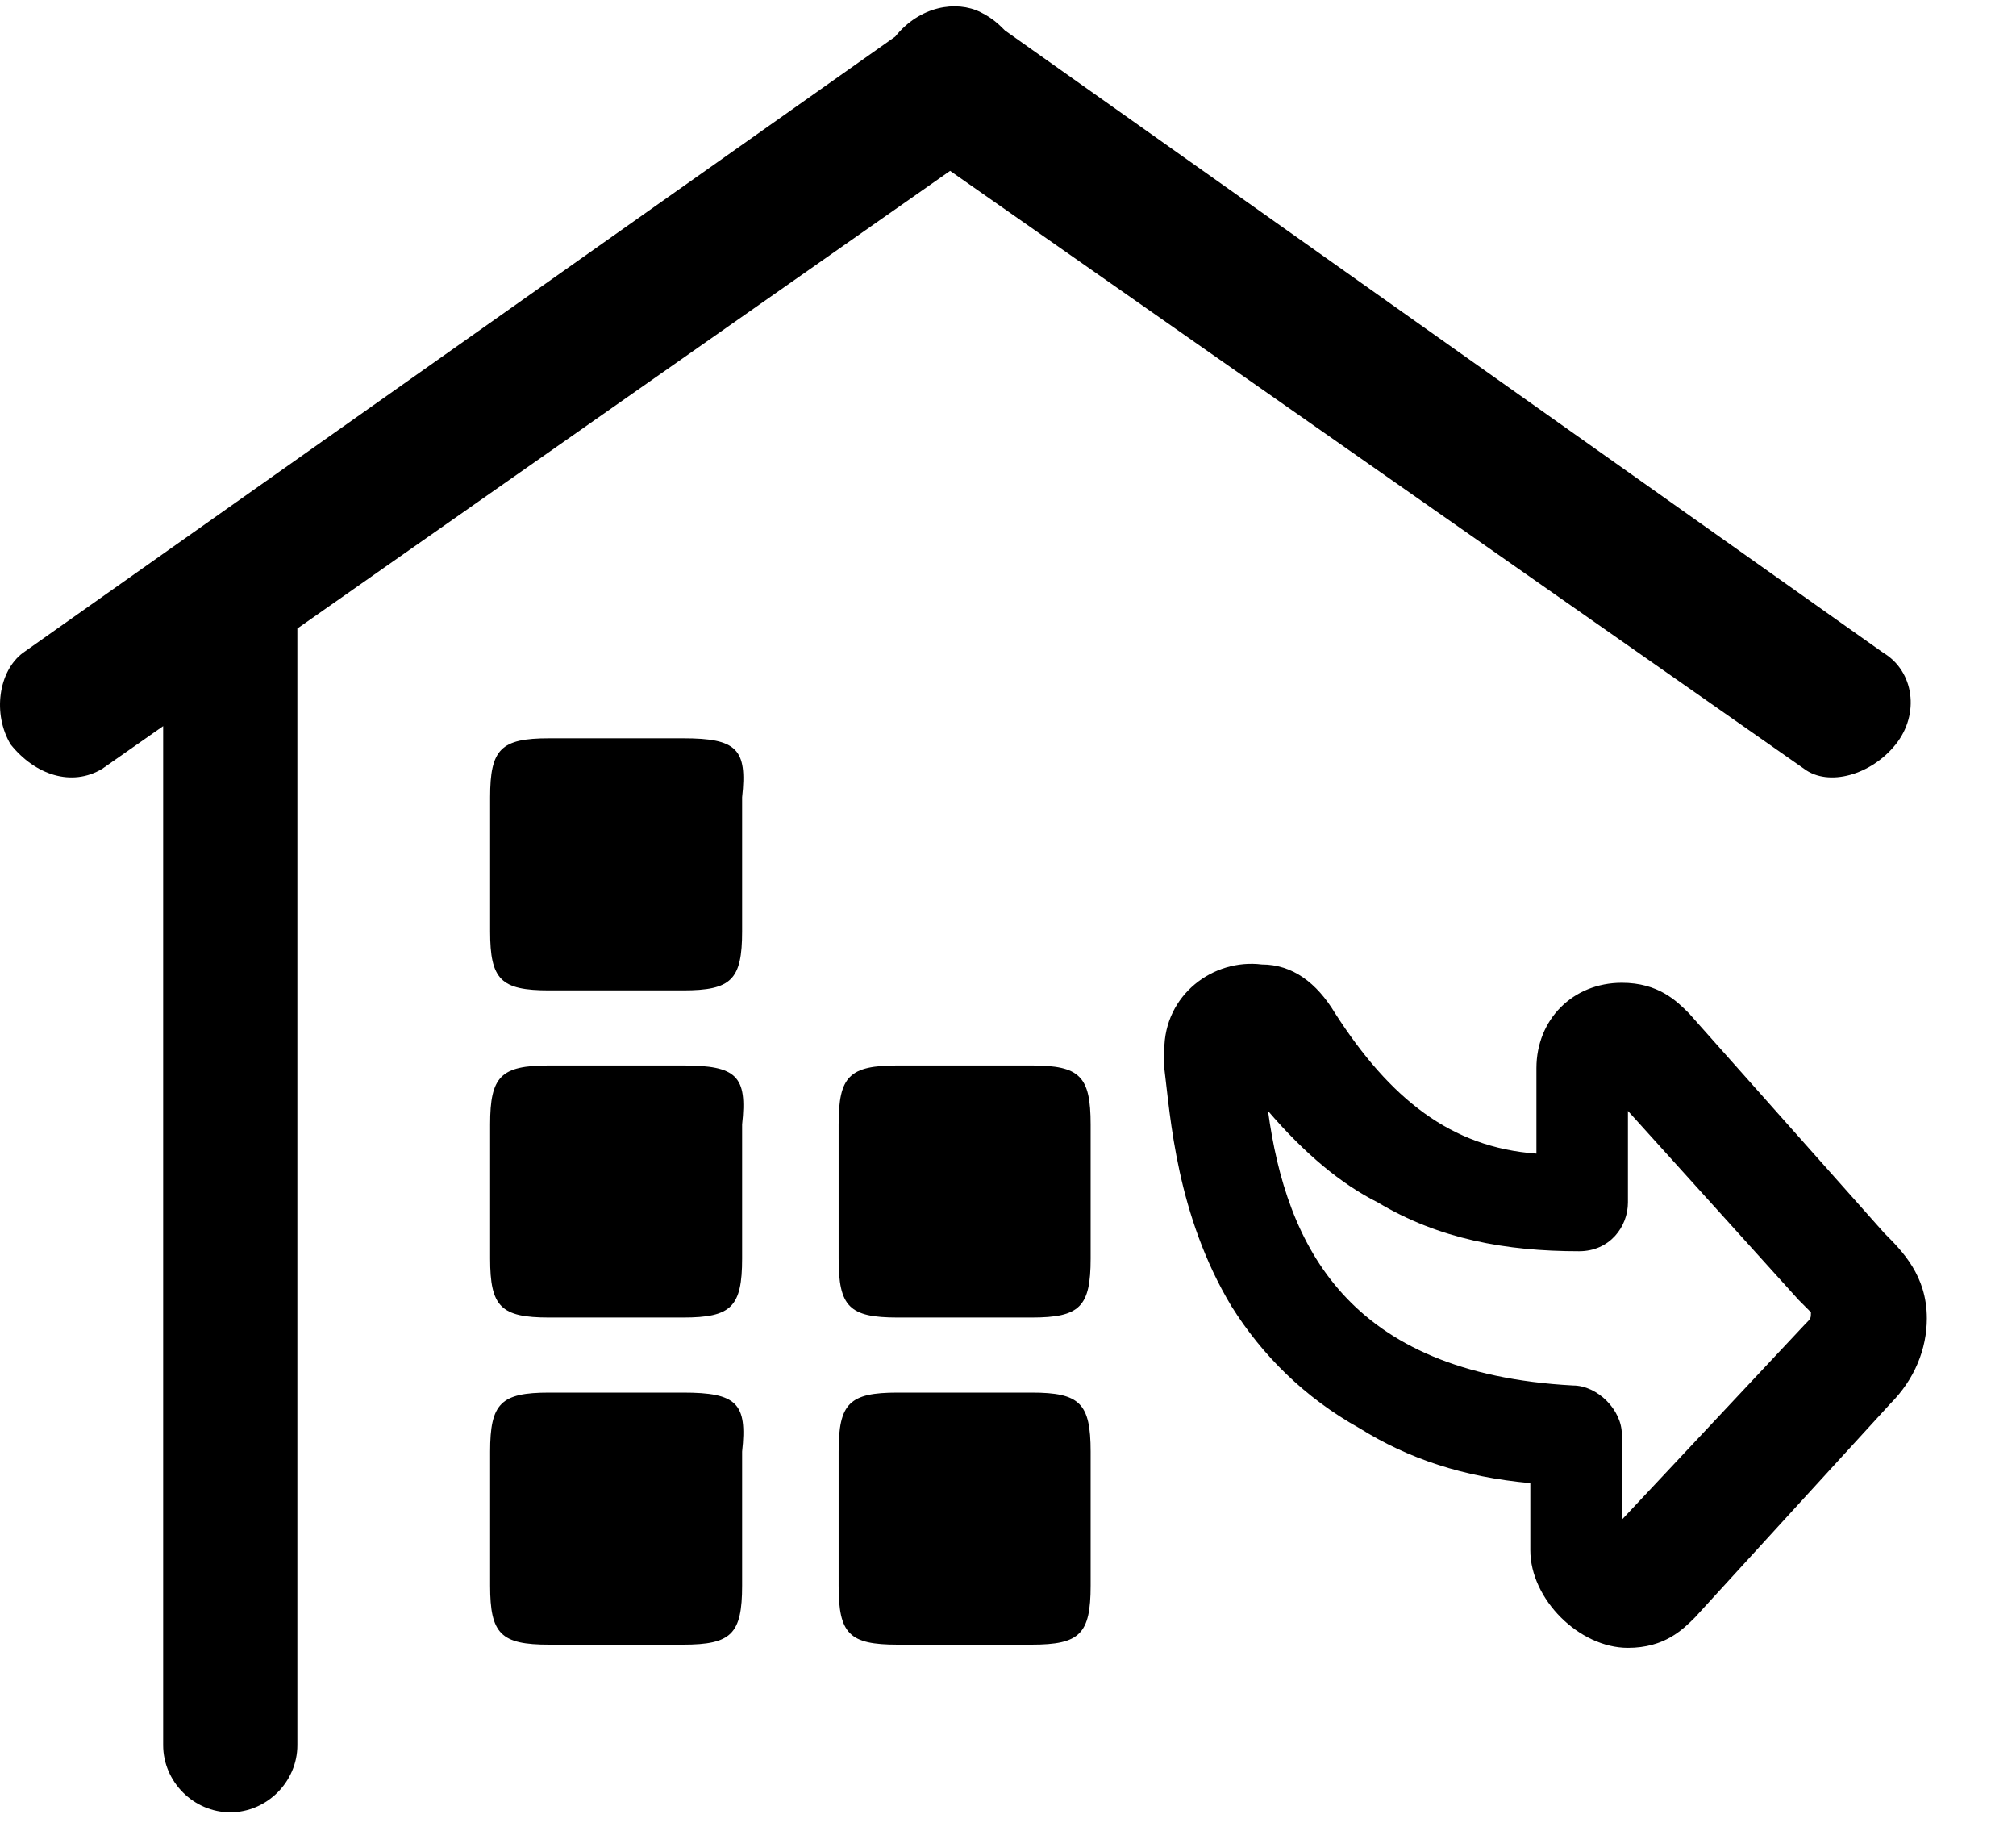<?xml version="1.0" standalone="no"?><!DOCTYPE svg PUBLIC "-//W3C//DTD SVG 1.1//EN" "http://www.w3.org/Graphics/SVG/1.1/DTD/svg11.dtd"><svg class="icon" width="200px" height="181.56px" viewBox="0 0 1128 1024" version="1.1" xmlns="http://www.w3.org/2000/svg"><path d="M651.451 587.284l1e-8 10.24c3.413 27.307 6.827 81.92 37.547 133.12 17.067 27.307 40.96 51.2 71.68 68.267 27.307 17.067 58.027 27.307 95.573 30.72l0 37.547c0 13.653 6.827 27.307 17.067 37.547 10.24 10.24 23.893 17.067 37.547 17.067 20.48 0 30.72-10.24 37.547-17.067l109.227-119.467c13.653-13.653 20.48-30.72 20.48-47.787 0-23.893-13.653-37.547-23.893-47.787l-109.227-122.88c-6.827-6.827-17.067-17.067-37.547-17.067-27.307 0-47.787 20.48-47.787 47.787l0 47.787c-47.787-3.413-81.92-30.72-112.64-78.507-10.24-17.067-23.893-27.307-40.96-27.307-27.307-3.413-54.613 17.067-54.613 47.787 0-3.413 0 0 0 0z m119.467 85.333c34.133 20.48 71.68 27.307 112.64 27.307 17.067 0 27.307-13.653 27.307-27.307l0-51.2 95.573 105.813 6.827 6.827c0 3.413 0 3.413-3.413 6.827l-102.4 109.227-1e-8-47.787c0-13.653-13.653-27.307-27.307-27.307-126.293-6.827-160.427-78.507-170.667-153.6 20.48 23.893 40.96 40.96 61.44 51.2z"  /><path d="M1009.474 430.08c13.653 10.24 37.547 3.413 51.2-13.653 13.653-17.067 10.24-40.96-6.827-51.2l-491.52-348.16c-3.413-3.413-6.827-6.827-13.653-10.24-13.653-6.827-34.133-3.413-47.787 13.653l-488.107 344.747c-13.653 10.24-17.067 34.133-6.827 51.2 13.653 17.067 34.133 23.893 51.2 13.653l34.133-23.893v570.027c0 20.48 17.067 37.547 37.547 37.547 20.48 0 37.547-17.067 37.547-37.547v-624.64l365.227-256 477.867 334.507z"  /><path d="M382.233 413h-75c-27 0-33 6-33 33v75c0 27 6 33 33 33h75c27 0 33-6 33-33v-75c3-27-3-33-33-33zM382.233 596h-75c-27 0-33 6-33 33v75c0 27 6 33 33 33h75c27 0 33-6 33-33v-75c3-27-3-33-33-33zM382.233 779h-75c-27 0-33 6-33 33v75c0 27 6 33 33 33h75c27 0 33-6 33-33V812c3-27-3-33-33-33zM577.233 779h-75c-27 0-33 6-33 33v75c0 27 6 33 33 33h75c27 0 33-6 33-33V812c0-27-6-33-33-33zM577.233 596h-75c-27 0-33 6-33 33v75c0 27 6 33 33 33h75c27 0 33-6 33-33v-75c0-27-6-33-33-33z"  /></svg>